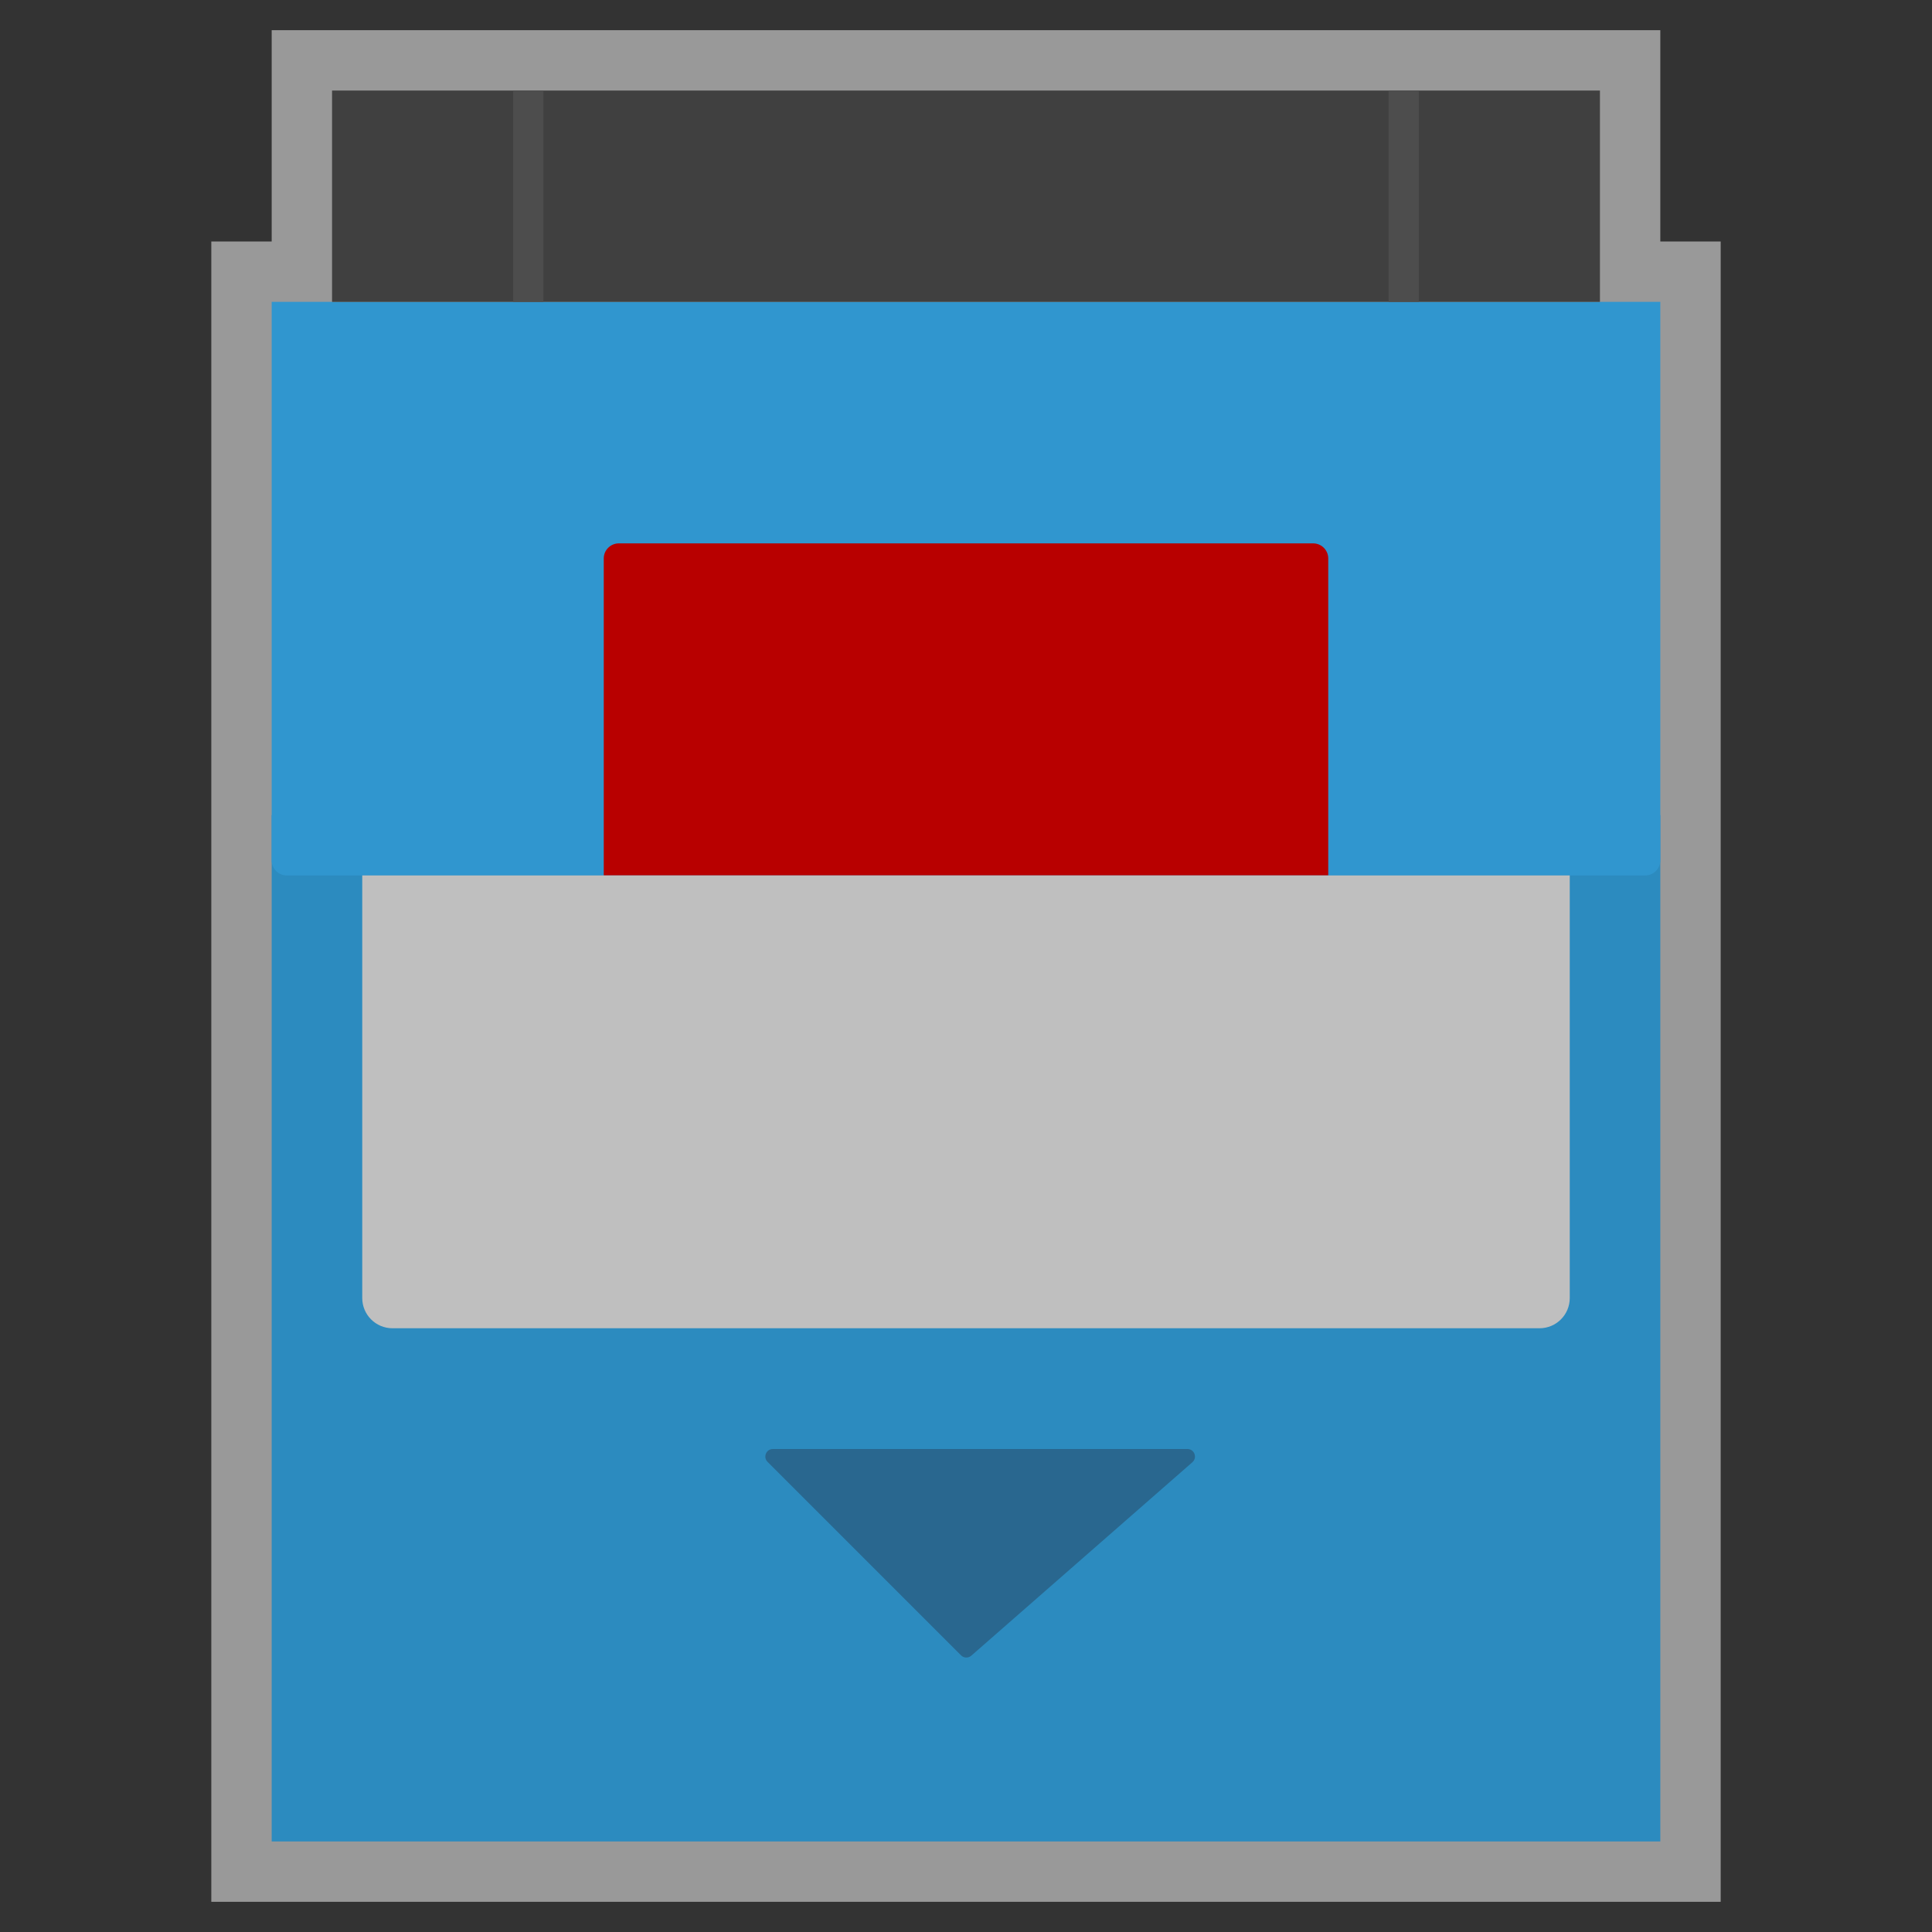<?xml version="1.0" encoding="iso-8859-1"?>
<!-- Generator: Adobe Illustrator 26.3.1, SVG Export Plug-In . SVG Version: 6.00 Build 0)  -->
<svg version="1.1" id="Layer_1" xmlns="http://www.w3.org/2000/svg" xmlns:xlink="http://www.w3.org/1999/xlink" x="0px" y="0px"
	 viewBox="0 0 256 256" style="enable-background:new 0 0 256 256;" xml:space="preserve">
<rect x="0" y="0" width="256" height="256" fill="#333333" stroke="none"/>
<polygon style="opacity:0.5;fill:#FFFFFF;" points="224,32 220,32 220,12 220,8 220,4 216,4 212,4 188,4 184,4 72,4 68,4 44,4 40,4 
	36,4 36,8 36,12 36,32 32,32 28,32 28,36 28,40 28,108 28,114 28,244 28,248 28,252 32,252 36,252 220,252 224,252 228,252 228,248 
	228,244 228,114 228,108 228,40 228,36 228,32 "/>
<rect x="36" y="108" style="fill:#2C8BBF;" width="184" height="136"/>
<path style="fill:#3096CF;" d="M218,116H38c-1.105,0-2-0.895-2-2V40h184v74C220,115.105,219.105,116,218,116z"/>
<rect x="44" y="12" style="fill:#404040;" width="168" height="28"/>
<path style="fill:#B80000;" d="M176,116H80V74c0-1.105,0.895-2,2-2h92c1.105,0,2,0.895,2,2V116z"/>
<path style="fill:#BFBFBF;" d="M204,176H52c-2.209,0-4-1.791-4-4v-56h160v56C208,174.209,206.209,176,204,176z"/>
<g>
	<path style="fill:#29678F;" d="M127.338,219.338l-25.631-25.631c-0.63-0.63-0.184-1.707,0.707-1.707h54.924
		c0.923,0,1.353,1.145,0.659,1.753l-29.293,25.631C128.308,219.731,127.711,219.711,127.338,219.338z"/>
</g>
<rect x="68" y="12" style="fill:#4D4D4D;" width="4" height="28"/>
<rect x="184" y="12" style="fill:#4D4D4D;" width="4" height="28"/>
</svg>
